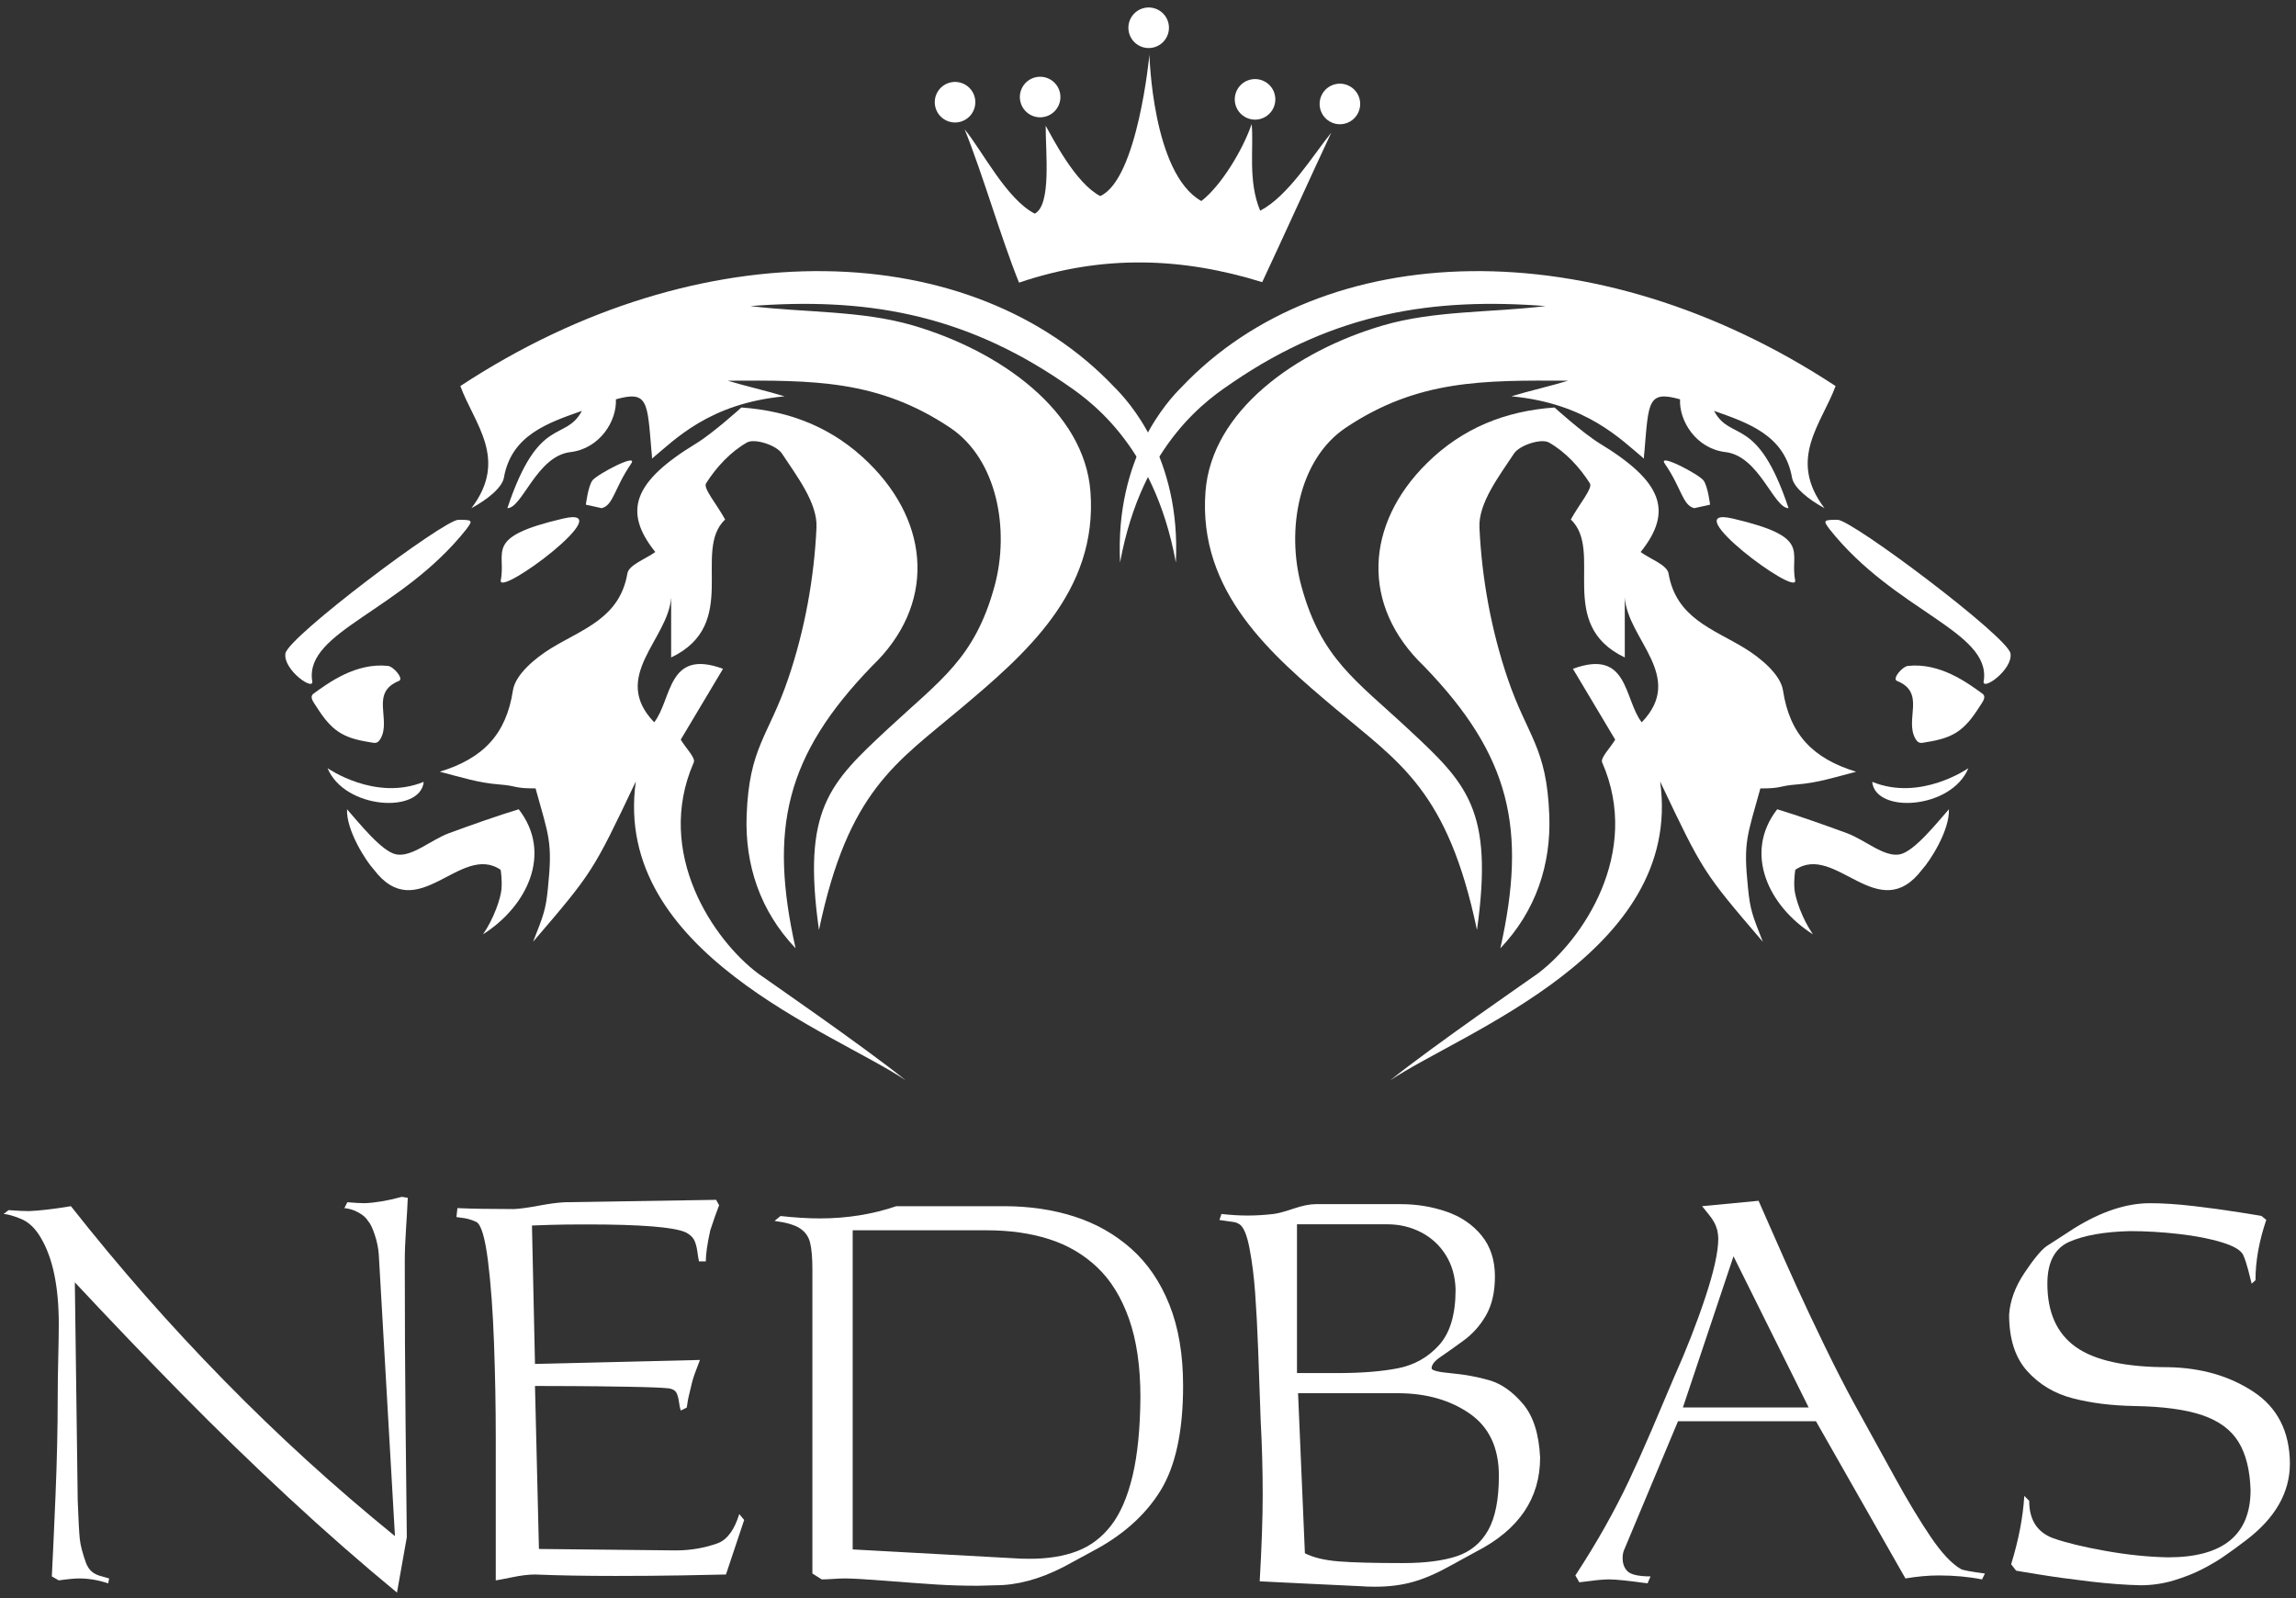 <?xml version="1.0" encoding="utf-8"?>
<!-- Generator: Adobe Illustrator 21.0.0, SVG Export Plug-In . SVG Version: 6.00 Build 0)  -->
<svg version="1.1" id="Слой_1" xmlns="http://www.w3.org/2000/svg" xmlns:xlink="http://www.w3.org/1999/xlink" x="0px" y="0px"
	 viewBox="0 0 431 299.996" enable-background="new 0 0 431 299.996" xml:space="preserve">
<rect x="0" y="0" width="431" height="299.996" fill="#333333" stroke="none"/>
<path fill="#FFFFFF" d="M0.683,227.889l0.923-0.721c1.711,0.121,2.972,0.181,3.783,0.181c2.026-0.075,4.667-0.383,7.925-0.923
	c4.605,5.837,9.267,11.44,13.986,16.812c4.718,5.371,9.635,10.667,14.751,15.889c5.116,5.221,10.295,10.221,15.538,14.999
	c5.243,4.779,10.76,9.523,16.551,14.234l-3.038-52.909c-0.09-1.215-0.349-2.457-0.776-3.725c-0.428-1.268-0.844-2.111-1.249-2.532
	c-0.315-0.555-0.893-1.072-1.733-1.553c-0.841-0.479-1.741-0.765-2.701-0.854l0.562-1.104c1.47,0.121,2.543,0.181,3.218,0.181
	c2.025-0.075,4.366-0.473,7.021-1.193l1.103,0.181c-0.061,1.5-0.169,3.421-0.327,5.761c-0.157,2.341-0.236,4.389-0.236,6.145
	c0,10.322,0.049,20.412,0.146,30.269c0.097,9.857,0.176,17.037,0.236,21.538l-1.846,10.397
	c-6.721-5.537-13.511-11.485-20.367-17.847c-6.857-6.361-13.563-12.873-20.12-19.534c-6.557-6.662-13.218-13.616-19.985-20.862
	l0.541,41.004c0.135,3.556,0.262,5.93,0.382,7.123c0.12,1.192,0.518,2.727,1.193,4.603c0.285,0.689,0.638,1.211,1.058,1.563
	s0.904,0.611,1.452,0.776c0.547,0.165,1.151,0.338,1.812,0.518l-0.18,0.923c-1.826-0.615-3.63-0.923-5.412-0.923
	c-0.868,0-2.156,0.12-3.862,0.36l-1.304-0.742c0.18-3.436,0.409-8.459,0.687-15.067c0.277-6.609,0.417-12.802,0.417-18.578
	c0-2.16,0.033-4.595,0.101-7.303c0.066-2.708,0.1-4.851,0.1-6.426c0-6.991-1.112-12.37-3.337-16.136
	c-1.037-1.801-2.278-2.997-3.721-3.59C2.532,228.229,1.434,227.919,0.683,227.889z"/>
<path fill="#FFFFFF" d="M85.684,228.467l0.18-1.681c2.641,0.12,6.174,0.18,10.6,0.18c1.185-0.06,2.749-0.273,4.692-0.642
	c1.943-0.367,3.574-0.581,4.895-0.642l28.379-0.45l0.563,1.014c-0.51,1.296-1.065,2.871-1.666,4.726
	c-0.555,2.506-0.833,4.441-0.833,5.807h-1.283c-0.075-0.3-0.176-0.912-0.304-1.835c-0.127-0.922-0.334-1.657-0.619-2.205
	c-0.285-0.548-0.811-1.017-1.576-1.407c-2.205-0.989-8.409-1.484-18.611-1.484c-2.761,0-4.966,0.026-6.617,0.078
	c-1.65,0.053-2.858,0.095-3.624,0.124l0.565,25.983l30.965-0.742c-0.795,2.01-1.283,3.39-1.463,4.14
	c-0.105,0.48-0.24,1.042-0.405,1.688c-0.166,0.645-0.296,1.226-0.394,1.743s-0.169,0.972-0.214,1.361l-1.125,0.562
	c-0.12-0.33-0.232-0.874-0.337-1.631c-0.105-0.758-0.27-1.339-0.495-1.744c-0.225-0.404-0.683-0.667-1.373-0.787
	c-1.201-0.135-3.748-0.236-7.64-0.304c-3.893-0.067-7.404-0.108-10.532-0.124c-3.128-0.015-5.457-0.022-6.987-0.022l0.741,30.596
	l25.701,0.271c2.775,0,5.424-0.458,7.944-1.373c1.74-0.705,3.061-2.521,3.961-5.446l0.922,1.104l-3.42,10.238
	c-1.68,0.045-4.448,0.101-8.304,0.169c-3.856,0.067-7.997,0.101-12.422,0.101c-5.761,0-10.802-0.09-15.123-0.27
	c-1.182,0-2.611,0.173-4.287,0.518s-2.701,0.54-3.075,0.585v-26.818c0-5.759-0.109-11.653-0.327-17.683
	c-0.219-6.03-0.599-11.197-1.14-15.502c-0.542-4.305-1.257-6.727-2.145-7.267c-0.587-0.271-1.11-0.464-1.569-0.577
	c-0.459-0.112-0.888-0.188-1.287-0.226S85.895,228.513,85.684,228.467z"/>
<path fill="#FFFFFF" d="M145.39,229.193l1.125-0.922c2.746,0.3,5.199,0.449,7.359,0.449c5.101,0,9.895-0.765,14.381-2.295h20.187
	c4.771,0,9.175,0.646,13.211,1.936c4.035,1.29,7.591,3.297,10.667,6.02c3.075,2.724,5.473,6.23,7.19,10.521
	s2.577,9.377,2.577,15.259c0,8.552-1.426,15.123-4.276,19.714s-7.104,8.372-12.761,11.343l-5.445,2.948
	c-4.456,2.28-8.695,3.421-12.716,3.421c-0.391,0-0.953,0.015-1.688,0.045c-0.735,0.03-1.283,0.045-1.644,0.045
	c-2.775,0-5.375-0.079-7.798-0.236s-5.548-0.387-9.373-0.687c-3.826-0.3-6.43-0.45-7.81-0.45c-0.57,0-1.298,0.03-2.183,0.09
	c-0.885,0.061-1.598,0.091-2.138,0.091l-1.755-1.104v-57.072c0-2.221-0.146-3.908-0.439-5.063s-0.942-2.052-1.947-2.689
	C149.111,229.918,147.536,229.464,145.39,229.193z M185.225,230.949h-25.161v59.908l30.404,1.666c0.676,0.06,1.628,0.09,2.858,0.09
	c3.405,0,6.365-0.48,8.878-1.44s4.64-2.569,6.381-4.827c1.74-2.258,3.079-5.356,4.017-9.295s1.43-8.863,1.475-14.774
	c0-5.762-0.713-10.66-2.139-14.696c-1.425-4.035-3.417-7.265-5.975-9.688c-2.559-2.423-5.574-4.186-9.047-5.288
	C193.442,231.501,189.545,230.949,185.225,230.949z"/>
<path fill="#FFFFFF" d="M228.906,229.014l0.383-1.125c1.755,0.195,3.383,0.292,4.884,0.292c1.56,0,3.188-0.097,4.883-0.292
	c0.841-0.104,2.094-0.439,3.759-1.002s3.053-0.844,4.163-0.844h15.956c3.017,0,5.882,0.469,8.598,1.406
	c2.715,0.938,4.909,2.431,6.582,4.479c1.673,2.049,2.51,4.61,2.51,7.686c0,2.896-0.548,5.312-1.643,7.247
	c-1.096,1.936-2.532,3.549-4.31,4.839c-1.778,1.29-3.211,2.307-4.299,3.049c-1.088,0.743-1.632,1.444-1.632,2.104
	c0,0.405,1.253,0.72,3.759,0.945c2.505,0.225,4.876,0.664,7.111,1.316s4.324,2.123,6.268,4.411s3.02,5.652,3.229,10.094
	c0,7.637-3.969,13.503-11.905,17.599l-5.063,2.769c-2.476,1.38-4.779,2.37-6.909,2.971c-2.131,0.6-4.493,0.899-7.089,0.899
	c-1.11,0-1.974-0.03-2.588-0.09c-3.301-0.15-6.842-0.318-10.623-0.506c-3.78-0.188-6.602-0.326-8.462-0.417
	c0.375-6.511,0.562-11.92,0.562-16.226c0-4.682-0.127-9.348-0.382-13.998c-0.15-4.576-0.304-8.935-0.462-13.076
	c-0.157-4.141-0.349-7.756-0.573-10.847c-0.226-3.091-0.578-5.882-1.059-8.372c-0.479-2.49-1.103-3.991-1.867-4.501
	c-0.346-0.21-0.646-0.342-0.9-0.395c-0.256-0.052-0.646-0.108-1.17-0.168C230.092,229.201,229.521,229.119,228.906,229.014z
	 M260.436,229.824h-16.969v27.929h4.704h2.858c4.516,0,8.308-0.3,11.376-0.9c3.068-0.6,5.641-2.044,7.719-4.332
	s3.117-5.765,3.117-10.432c-0.06-2.445-0.668-4.598-1.822-6.459c-1.156-1.859-2.705-3.293-4.647-4.298
	C264.828,230.327,262.717,229.824,260.436,229.824z M243.67,261.533l1.282,30.046c1.591,0.81,3.725,1.319,6.403,1.529
	c2.678,0.21,6.657,0.314,11.938,0.314c4.201,0,7.592-0.431,10.173-1.293c2.58-0.861,4.542-2.484,5.885-4.868
	s2.015-5.795,2.015-10.233c0-5.262-1.839-9.16-5.515-11.693c-3.676-2.534-8.169-3.802-13.48-3.802H243.67z"/>
<path fill="#FFFFFF" d="M309.835,295.922l-0.562,1.305c-3.556-0.495-5.949-0.742-7.18-0.742c-0.465,0-1.017,0.026-1.654,0.078
	c-0.638,0.053-1.268,0.124-1.89,0.214c-0.623,0.09-1.317,0.173-2.082,0.248l-0.743-1.283c2.071-3.165,3.931-6.219,5.582-9.159
	c1.65-2.94,3.124-5.78,4.422-8.519c1.298-2.737,2.7-5.862,4.209-9.373c1.508-3.511,2.951-6.909,4.332-10.195
	c2.265-5.056,4.212-10.033,5.84-14.932s2.441-8.586,2.441-11.062c0-0.435-0.06-0.952-0.18-1.553c-0.165-0.6-0.379-1.129-0.642-1.587
	c-0.263-0.457-0.562-0.893-0.9-1.305c-0.337-0.413-0.776-0.957-1.316-1.632l10.601-1.013c0.029,0.045,0.877,1.969,2.543,5.772
	c1.665,3.804,3.218,7.288,4.658,10.453c1.44,3.166,3.162,6.812,5.165,10.938c2.003,4.127,3.845,7.728,5.525,10.803
	c2.82,5.116,5.408,9.812,7.764,14.088c2.355,4.276,4.564,7.941,6.628,10.994c2.062,3.054,3.964,5.083,5.705,6.088
	c0.45,0.225,1.95,0.503,4.501,0.832l-0.54,1.104c-2.521-0.495-5.229-0.743-8.124-0.743c-1.921,0-4.007,0.188-6.257,0.562
	L340.892,266.8h-25.903l-10.037,23.968c-0.24,0.48-0.36,1.065-0.36,1.756c0,0.885,0.24,1.62,0.721,2.205
	C305.866,295.524,307.374,295.922,309.835,295.922z M339.519,264.212l-14.11-28.379l-9.497,28.379H339.519z"/>
<path fill="#FFFFFF" d="M384.125,233.968l5.266-3.413c5.041-3.128,9.774-4.691,14.201-4.691c2.37,0,5.07,0.176,8.102,0.526
	c3.03,0.352,5.948,0.751,8.754,1.199s4.164,0.672,4.073,0.672l0.9,0.739c-1.351,3.961-2.025,7.734-2.025,11.319l-0.72,0.653
	c-0.136-0.601-0.354-1.464-0.653-2.59c-0.3-1.127-0.607-2.051-0.923-2.771c-0.404-0.9-1.732-1.696-3.983-2.387
	c-2.25-0.691-4.943-1.217-8.079-1.577s-6.211-0.541-9.227-0.541c-4.786,0.12-8.563,0.785-11.332,1.994
	c-2.768,1.209-4.151,3.833-4.151,7.872c0,5.391,1.777,9.352,5.333,11.882s9.332,3.796,17.329,3.796
	c6.196,0.104,11.545,1.646,16.046,4.624c4.501,2.979,6.774,7.461,6.819,13.447c0,5.432-2.729,10.225-8.189,14.381l-2.227,1.665
	c-0.36,0.271-1.062,0.766-2.104,1.485c-1.043,0.721-2.344,1.485-3.903,2.296c-1.561,0.81-3.349,1.519-5.365,2.127
	c-2.018,0.607-4.092,0.911-6.221,0.911c-2.835-0.06-5.999-0.296-9.494-0.706c-3.494-0.41-6.723-0.855-9.685-1.333
	c-2.963-0.479-4.368-0.717-4.219-0.717l-0.919-1.188c1.405-4.562,2.229-8.839,2.468-12.831l0.92,0.923
	c0,3.574,1.504,5.916,4.513,7.027c2.4,0.842,5.652,1.63,9.756,2.365s8.038,1.142,11.804,1.216c10.322,0,15.483-4.211,15.483-12.635
	c-0.12-3.769-0.882-6.787-2.284-9.055c-1.403-2.268-3.661-3.931-6.773-4.988c-3.114-1.059-7.341-1.634-12.682-1.724
	c-4.332-0.074-8.215-0.559-11.646-1.452c-3.433-0.893-6.281-2.597-8.544-5.112c-2.264-2.515-3.396-6.047-3.396-10.596
	c0.18-2.612,1.133-5.213,2.86-7.803S383.108,234.718,384.125,233.968z"/>
<g>
	<path fill="#FFFFFF" d="M181.079,24.273c3.469,8.617,6.749,20.19,10.21,28.785c15.64-5.316,30.641-4.761,45.649-0.092
		c4.212-8.985,8.916-19.426,12.969-28.073c-3.569,4.45-8.083,11.894-13.348,14.664c-2.366-5.655-1.162-11.996-1.603-16.271
		c-1.587,4.704-5.695,11.577-9.445,14.452c-9.213-5.172-9.742-27.494-9.742-27.494s-2.196,23.414-9.235,26.557
		c-4.671-2.407-8.949-10.932-10.24-13.193c-0.032,4.86,1.123,14.878-2.055,16.499C188.917,37.348,184.443,28.371,181.079,24.273z"/>
	
		<ellipse transform="matrix(0.969 -0.245 0.245 0.969 5.337 53.092)" fill="#FFFFFF" cx="215.72" cy="5.13" rx="3.809" ry="3.809"/>
	
		<ellipse transform="matrix(0.969 -0.245 0.245 0.969 1.52 48.489)" fill="#FFFFFF" cx="195.342" cy="18.147" rx="3.809" ry="3.809"/>
	
		<ellipse transform="matrix(0.969 -0.245 0.245 0.969 0.791 44.598)" fill="#FFFFFF" cx="179.363" cy="19.125" rx="3.809" ry="3.809"/>
	
		<ellipse transform="matrix(0.969 -0.245 0.245 0.969 2.65 58.406)" fill="#FFFFFF" cx="235.703" cy="18.569" rx="3.809" ry="3.809"/>
	
		<ellipse transform="matrix(0.969 -0.245 0.245 0.969 2.928 62.343)" fill="#FFFFFF" cx="251.637" cy="19.424" rx="3.809" ry="3.809"/>
</g>
<path fill="#FFFFFF" d="M217.201,92.29c-0.01,0.027-0.021,0.052-0.031,0.079c0.019,0.005,0.042,0.009,0.061,0.014
	c-0.001-0.006-0.001-0.012-0.002-0.018C217.219,92.34,217.211,92.315,217.201,92.29z"/>
<path fill="#FFFFFF" d="M122.386,86.093c-0.012,0.01-0.024,0.02-0.035,0.03C122.367,86.136,122.378,86.123,122.386,86.093z"/>
<path fill="#FFFFFF" d="M97.374,151.917c6.389,8.235,1.619,18.196-6.708,23.477c2.045-2.945,3.319-6.762,3.468-8.46
	c0.161-1.834-0.16-3.711-0.157-3.657c-7.561-5.143-15.581,10.808-23.812-0.055c-1.43-1.536-5.19-7.331-5.02-11.305
	c2.316,2.624,6.581,8.009,9.272,8.476c2.952,0.512,6.452-2.716,9.839-3.975C87.757,155.118,93.68,153.02,97.374,151.917z"/>
<path fill="#FFFFFF" d="M87.532,99.361c-12.245,15.419-30.239,19.127-28.942,28.371c0.613,2.266-5.499-1.959-5.008-5.069
	c0.491-3.111,29.751-25.089,32.463-25.089S88.777,97.691,87.532,99.361z"/>
<path fill="#FFFFFF" d="M69.372,139.317c-5.045-0.788-7.118-2.151-9.953-6.623c-0.58-0.914-1.414-1.872-0.536-2.505
	c2.711-1.954,7.893-5.839,13.951-5.184c1.043,0.113,3.029,2.428,2.055,2.818c-5.491,2.199-1.388,7.257-3.459,10.848
	C70.816,139.737,70.272,139.458,69.372,139.317z"/>
<path fill="#FFFFFF" d="M130.234,143.113c0.369-0.843-1.483-2.66-2.448-4.269c2.397-4.015,5.109-8.558,7.938-13.297
	c-10.473-3.853-9.525,5.64-12.915,10.046c-8.305-8.613,2.659-15.569,3.177-23.449c0,3.529,0,7.057,0,11.274
	c13.069-6.227,3.883-19.977,10.131-25.901c-1.661-3.011-4.156-5.874-3.577-6.786c1.92-3.024,4.613-5.939,7.696-7.672
	c1.434-0.806,5.513,0.507,6.547,2.076c2.826,4.287,6.693,9.311,6.486,13.878c-0.431,9.534-2.218,19.302-5.294,28.345
	c-3.747,11.018-7.328,12.78-7.819,25.704c-0.34,9.241,2.51,17.928,9.189,24.949c-5.017-22.413-1.909-36.156,14.338-52.959
	c11.906-11.389,11.057-26.654-0.571-38.123c-6.695-6.603-14.727-9.782-23.938-10.435c0,0-5.341,4.837-8.502,6.758
	c-11.725,7.127-13.824,12.684-7.662,20.371c-1.813,1.32-4.964,2.422-5.235,4.013c-1.427,8.395-8.379,10.425-14.297,14.042
	c-2.989,1.827-6.734,4.935-7.189,7.913c-1.268,8.316-5.656,12.804-13.737,15.276c4.265,1.097,7.218,2.081,11.114,2.386
	c3.672,0.288,2.618,0.746,6.871,0.746c2.509,9.07,3.218,10.051,2.318,18.722c-0.409,4.09-0.818,5.072-2.781,10.061
	c11.207-13.088,11.207-13.088,19.279-30.083c-4.473,32.128,37.168,47.031,50.661,56.096c-7.736-6.263-26.898-19.449-27.69-20.041
	C134.02,176.539,122.762,160.168,130.234,143.113z"/>
<path fill="#FFFFFF" d="M209.168,72.652c-26.45-27.923-77.361-30.016-122.752-0.184c2.615,7.11,9.085,13.697,2.082,22.925
	c2.885-1.555,5.758-3.81,6.094-5.726c1.405-8.01,8.3-10.297,14.642-12.54c-3.171,5.943-8.089,0.572-13.988,18.266
	c2.809,0,5.487-9.777,11.834-10.525c5.513-0.65,8.734-5.841,8.534-9.906c6.063-1.718,5.898,0.47,6.681,9.743
	c0.013,0.149,0.14,1.188,0.09,1.388c4.334-3.585,10.786-10.379,24.887-11.695c-3.128-0.966-7.764-2.037-10.668-2.934
	c15.974-0.084,28.229-0.215,41.744,8.818c8.855,5.918,11.23,19.147,8.353,29.721c-3.71,13.635-10.227,17.686-20.074,26.859
	c-10.934,10.185-16.083,15.057-12.893,37.716c5.481-26.176,14.474-31.348,26.585-41.555c11.896-10.025,25.808-21.836,24.377-40.732
	c-1.151-15.186-16.986-26.409-33.28-31.189c-9.709-2.848-20.387-2.394-30.572-3.645c21.069-1.625,39.494,1.213,58.699,14.297
	c4.22,2.875,17.042,11.152,21.186,33.838C221.711,85.85,211.682,75.148,209.168,72.652z"/>
<path fill="#FFFFFF" d="M94.008,108.899c1.066-5.383-3.308-8.048,11.656-11.543C116.986,94.711,93.314,112.402,94.008,108.899z"/>
<path fill="#FFFFFF" d="M112.951,95.393c2.21-0.559,2.353-3.734,5.518-8.344c1.482-2.158-6.456,2.008-7.274,3.153
	s-1.217,4.536-1.217,4.536L112.951,95.393z"/>
<path fill="#FFFFFF" d="M61.491,144.201c0,0,8.95,6.293,18.051,2.563C78.941,152.817,64.654,151.917,61.491,144.201z"/>
<path fill="#FFFFFF" d="M213.787,92.29c0.01,0.027,0.021,0.052,0.031,0.079c-0.019,0.005-0.042,0.009-0.061,0.014
	c0.001-0.006,0.001-0.012,0.002-0.018C213.769,92.34,213.777,92.315,213.787,92.29z"/>
<path fill="#FFFFFF" d="M308.602,86.093c0.012,0.01,0.024,0.02,0.035,0.03C308.621,86.136,308.61,86.123,308.602,86.093z"/>
<path fill="#FFFFFF" d="M291.814,76.496c-9.211,0.652-17.243,3.832-23.938,10.435c-11.628,11.468-12.476,26.733-0.571,38.123
	c16.247,16.803,19.355,30.546,14.338,52.959c6.679-7.021,9.529-15.708,9.189-24.949c-0.491-12.925-4.072-14.686-7.819-25.704
	c-3.076-9.044-4.863-18.811-5.294-28.345c-0.207-4.567,3.66-9.592,6.486-13.878c1.035-1.569,5.114-2.882,6.547-2.076
	c3.084,1.733,5.777,4.648,7.696,7.672c0.579,0.912-1.916,3.776-3.577,6.786c6.248,5.925-2.938,19.675,10.131,25.901
	c0-4.216,0-7.745,0-11.274c0.517,7.881,11.481,14.836,3.177,23.449c-3.39-4.406-2.442-13.899-12.915-10.046
	c2.829,4.739,5.541,9.281,7.938,13.297c-0.965,1.609-2.817,3.425-2.448,4.269c7.472,17.055-3.787,33.426-12.09,39.643
	c-0.791,0.592-19.953,13.778-27.69,20.041c13.492-9.065,55.134-23.968,50.661-56.096c8.072,16.995,8.072,16.995,19.279,30.083
	c-1.963-4.99-2.372-5.971-2.781-10.061c-0.9-8.671-0.191-9.652,2.318-18.722c4.254,0,3.199-0.459,6.871-0.746
	c3.896-0.306,6.849-1.289,11.114-2.386c-8.082-2.472-12.469-6.961-13.737-15.276c-0.454-2.978-4.199-6.086-7.189-7.913
	c-5.918-3.617-12.87-5.647-14.297-14.042c-0.27-1.591-3.422-2.692-5.235-4.013c6.162-7.686,4.063-13.244-7.662-20.371
	C297.156,81.332,291.814,76.496,291.814,76.496z"/>
<path fill="#FFFFFF" d="M333.614,151.917c-6.389,8.235-1.619,18.196,6.708,23.477c-2.045-2.945-3.319-6.762-3.468-8.46
	c-0.161-1.834,0.16-3.711,0.157-3.657c7.561-5.143,15.581,10.808,23.812-0.055c1.43-1.536,5.19-7.331,5.02-11.305
	c-2.316,2.624-6.581,8.009-9.272,8.476c-2.952,0.512-6.452-2.716-9.839-3.975C343.231,155.118,337.309,153.02,333.614,151.917z"/>
<path fill="#FFFFFF" d="M343.456,99.361c12.245,15.419,30.239,19.127,28.941,28.371c-0.613,2.266,5.499-1.959,5.008-5.069
	s-29.751-25.089-32.463-25.089C342.231,97.574,342.211,97.691,343.456,99.361z"/>
<path fill="#FFFFFF" d="M361.616,139.317c5.045-0.788,7.118-2.151,9.953-6.623c0.58-0.914,1.414-1.872,0.536-2.505
	c-2.711-1.954-7.893-5.839-13.951-5.184c-1.043,0.113-3.029,2.428-2.055,2.818c5.491,2.199,1.388,7.257,3.459,10.848
	C360.172,139.737,360.716,139.458,361.616,139.317z"/>
<path fill="#FFFFFF" d="M344.572,72.468c-45.39-29.832-96.302-27.739-122.752,0.184c-2.513,2.496-12.543,13.197-11.561,32.938
	c4.145-22.686,16.966-30.963,21.186-33.838c19.205-13.084,37.63-15.922,58.699-14.297c-10.186,1.25-20.863,0.797-30.572,3.645
	c-16.294,4.78-32.13,16.003-33.28,31.189c-1.432,18.895,12.48,30.706,24.377,40.732c12.111,10.206,21.105,15.379,26.585,41.555
	c3.19-22.659-1.959-27.531-12.893-37.716c-9.848-9.173-16.365-13.224-20.074-26.859c-2.877-10.573-0.502-23.803,8.353-29.721
	c13.515-9.032,25.77-8.901,41.744-8.818c-2.904,0.897-7.54,1.968-10.668,2.934c14.101,1.316,20.552,8.111,24.887,11.695
	c-0.05-0.2,0.077-1.239,0.09-1.388c0.782-9.273,0.618-11.461,6.681-9.743c-0.2,4.066,3.021,9.257,8.534,9.907
	c6.347,0.748,9.025,10.525,11.834,10.525c-5.898-17.694-10.817-12.323-13.988-18.266c6.342,2.243,13.237,4.53,14.642,12.54
	c0.336,1.916,3.209,4.171,6.094,5.726C335.486,86.165,341.956,79.578,344.572,72.468z"/>
<path fill="#FFFFFF" d="M336.98,108.899c-1.066-5.383,3.308-8.048-11.656-11.543C314.002,94.711,337.674,112.402,336.98,108.899z"/>
<path fill="#FFFFFF" d="M318.037,95.393c-2.21-0.559-2.353-3.734-5.518-8.344c-1.482-2.158,6.456,2.008,7.274,3.153
	c0.818,1.145,1.217,4.536,1.217,4.536L318.037,95.393z"/>
<path fill="#FFFFFF" d="M369.497,144.201c0,0-8.95,6.293-18.051,2.563C352.047,152.817,366.335,151.917,369.497,144.201z"/>
</svg>
